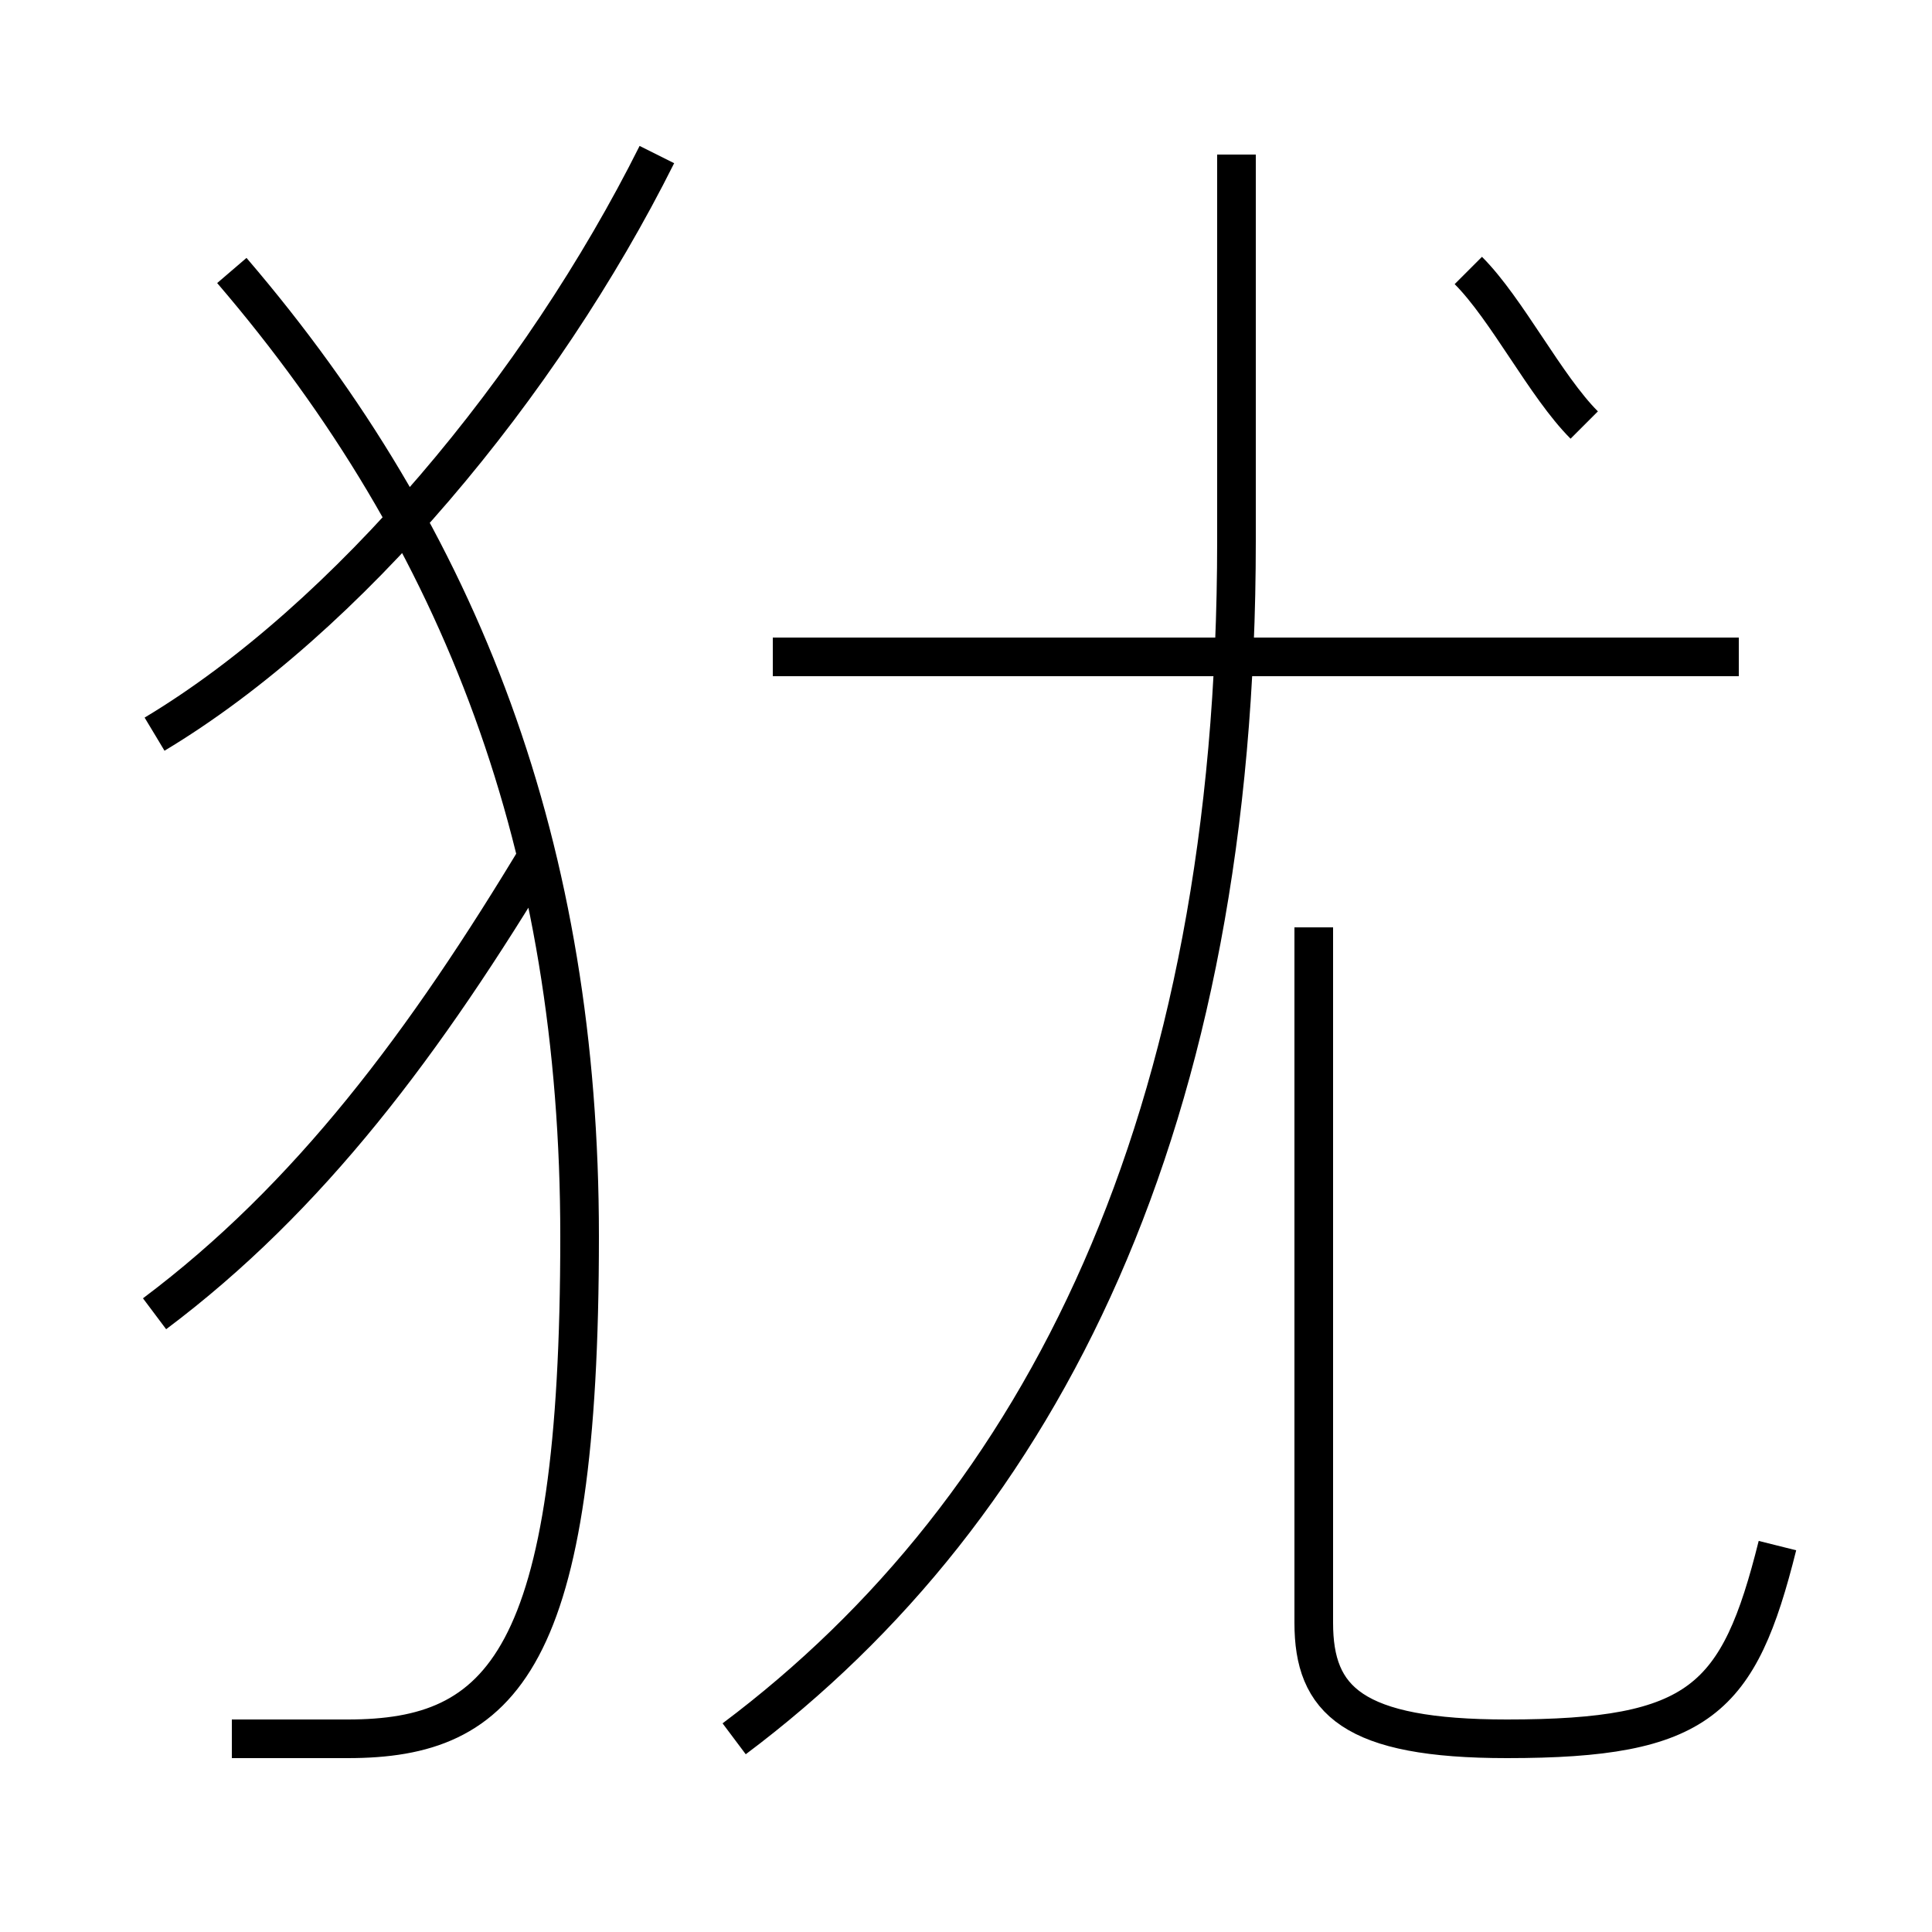 <?xml version='1.0' encoding='utf8'?>
<svg viewBox="0.0 -6.0 50.0 50.0" version="1.1" xmlns="http://www.w3.org/2000/svg">
<rect x="0.0" y="-6.0" width="50.0" height="50.0" fill="#808080" stroke="none"/>
<rect x="-1000" y="-1000" width="2000" height="2000" stroke="white" fill="white"/>
<g style="fill:white;stroke:#000000;  stroke-width:1">
<path d="M 19 1 C 27 -5 32 -15 32 -30 L 32 -40 M 4 -10 C 8 -13 11 -17 14 -22 M 6 1 C 7 1 8 1 9 1 C 13 1 15 -1 15 -12 C 15 -22 12 -30 6 -37 M 4 -25 C 9 -28 14 -34 17 -40 M 46 -4 C 45 0 44 1 39 1 C 35 1 34 0 34 -2 L 34 -20 M 45 -27 L 20 -27 M 41 -33 C 40 -34 39 -36 38 -37" transform="translate(0.0 38.0)" />
</g>
</svg>